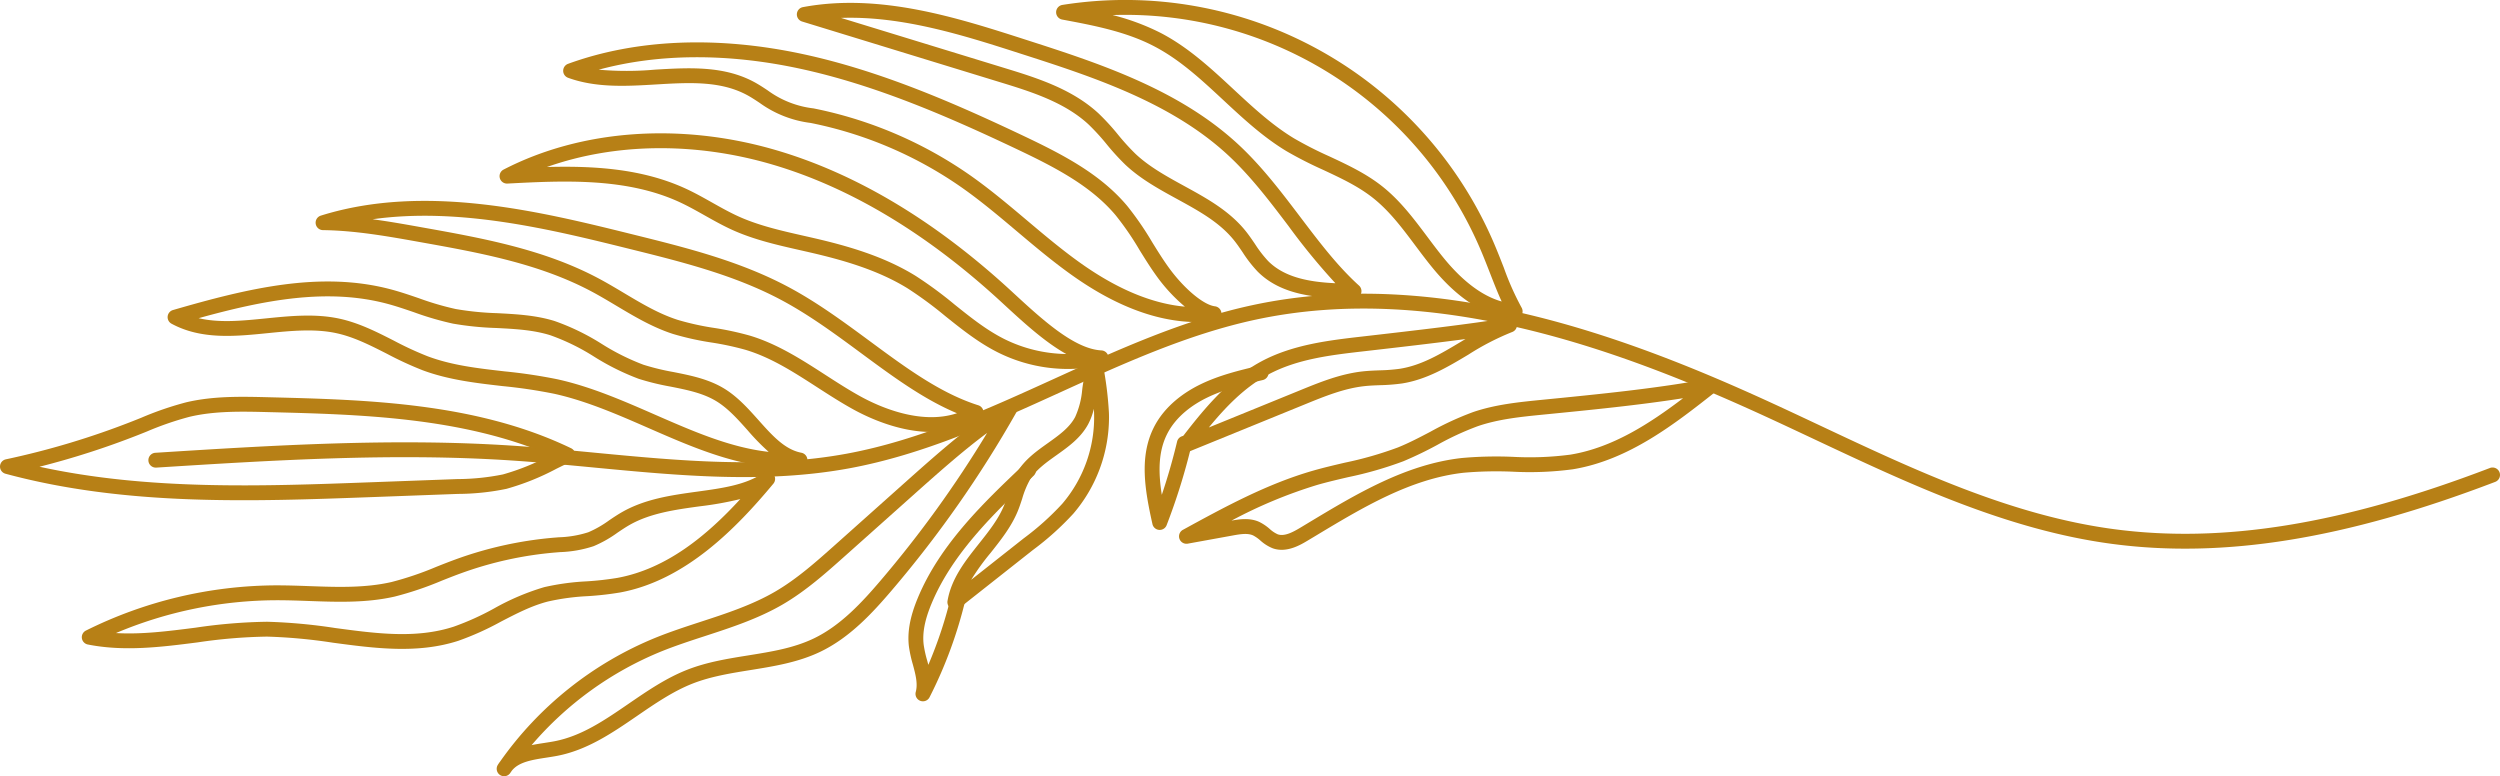 <svg xmlns="http://www.w3.org/2000/svg" width="622.735" height="193.349" viewBox="0 0 622.735 193.349">
  <g id="Groupe_489" data-name="Groupe 489" transform="translate(-1088.633 -1813.609)">
    <g id="Groupe_259" data-name="Groupe 259" transform="translate(1125.629 1950.277) rotate(-90)">
      <path id="Tracé_283" data-name="Tracé 283" d="M1355.92,671.894a1.853,1.853,0,0,1-1.729-1.191c-14.261-37.308-19.165-67.67-15.432-95.547,3.5-26.131,14.949-50.465,26.02-74,1.84-3.913,3.677-7.817,5.477-11.726,16.406-35.629,34-82.308,24.365-127.4-3.61-16.895-10.973-33.065-18.095-48.7-7.639-16.779-15.541-34.128-18.951-52.586-3.882-21.008-1.818-42.626.18-63.535.647-6.795,1.318-13.823,1.77-20.7,1.939-29.428.048-59.4-1.777-88.386a1.85,1.85,0,1,1,3.692-.233c1.835,29.1,3.731,59.2,1.778,88.86-.455,6.934-1.128,13.989-1.782,20.81-1.97,20.654-4.01,42.013-.221,62.513,3.327,18.011,11.132,35.151,18.679,51.725,7.2,15.817,14.651,32.175,18.345,49.462,9.864,46.162-7.978,93.574-24.623,129.723-1.8,3.918-3.646,7.834-5.489,11.752-10.953,23.278-22.278,47.35-25.7,72.913-3.646,27.242,1.19,57.026,15.223,93.736a1.852,1.852,0,0,1-1.727,2.511Z" transform="translate(-1337.556 -86.155)" fill="#b78016"/>
    </g>
    <g id="Groupe_260" data-name="Groupe 260" transform="translate(1088.633 1938.216) rotate(-90)">
      <path id="Tracé_284" data-name="Tracé 284" d="M1353.848,214.086h-.012a1.852,1.852,0,0,1-1.664-1.068c-.568-1.217-1.157-2.417-1.739-3.605a61.782,61.782,0,0,1-5.024-12.491,60.648,60.648,0,0,1-1.263-12.074l-.789-21.311c-1.114-30.213-2.266-61.455,5.814-91.393a1.848,1.848,0,0,1,3.593.1,200.138,200.138,0,0,0,9.527,31.646q.407,1.032.823,2.064a80.315,80.315,0,0,1,3.844,11.177c1.614,6.814,1.438,13.787,1.268,20.531-.611,24.24-1.3,51.716-12.709,75.381A1.854,1.854,0,0,1,1353.848,214.086Zm-2.932-133.478c-5.917,27.134-4.873,55.388-3.86,82.792l.786,21.311A58,58,0,0,0,1349,196.054a58.08,58.08,0,0,0,4.75,11.73l.046.094c9.51-22.152,10.155-47.668,10.727-70.313.164-6.506.334-13.236-1.171-19.584a77.5,77.5,0,0,0-3.678-10.658c-.279-.693-.556-1.388-.83-2.081A203.67,203.67,0,0,1,1350.916,80.608Z" transform="translate(-1342.57 -70.774)" fill="#b78016"/>
    </g>
    <g id="Groupe_261" data-name="Groupe 261" transform="translate(1130.373 1930.146) rotate(-90)">
      <path id="Tracé_285" data-name="Tracé 285" d="M1347.87,247.508c-.038,0-.074,0-.113,0a1.85,1.85,0,0,1-1.734-1.722c-.895-13.368,4.539-25.787,9.792-37.8,3.336-7.622,6.783-15.507,8.556-23.523a126.344,126.344,0,0,0,1.91-12.818c.76-6.636,1.547-13.5,3.943-19.952a85.952,85.952,0,0,1,4.094-8.878c2.187-4.3,4.25-8.354,5.188-12.8,1.13-5.378.541-11.261-.029-16.952-.818-8.127-1.662-16.534,2.357-23.956a1.849,1.849,0,0,1,3.4.366c5.385,18.6,9.828,36.752,5.13,54.349-.625,2.34-1.412,4.645-2.174,6.872a71.828,71.828,0,0,0-2.708,9.231,73.692,73.692,0,0,0-1.03,10.347c-.248,4.724-.5,9.609-1.965,14.294a57.647,57.647,0,0,1-5.705,11.733,57.442,57.442,0,0,0-5.171,10.362,59.611,59.611,0,0,0-1.818,7.464c-.864,4.346-1.756,8.839-4.2,12.786-2.047,3.3-4.991,5.924-7.836,8.464-3.747,3.343-7.288,6.5-8.068,10.631A1.851,1.851,0,0,1,1347.87,247.508Zm35.336-151.645c-1.219,5.186-.647,10.881-.05,16.822.6,5.972,1.219,12.147-.034,18.085-1.037,4.928-3.31,9.4-5.508,13.72a82.357,82.357,0,0,0-3.923,8.488c-2.239,6.03-2.966,12.37-3.733,19.083a129.827,129.827,0,0,1-1.977,13.2c-1.85,8.368-5.371,16.421-8.777,24.209-4.2,9.609-8.221,18.795-9.3,28.392a56.48,56.48,0,0,1,5.385-5.251c2.651-2.364,5.391-4.808,7.156-7.654,2.093-3.375,2.884-7.351,3.721-11.557a62.385,62.385,0,0,1,1.941-7.93,61.2,61.2,0,0,1,5.482-11.04,54.079,54.079,0,0,0,5.369-10.968c1.325-4.243,1.556-8.683,1.8-13.385a76.681,76.681,0,0,1,1.094-10.874,76.09,76.09,0,0,1,2.838-9.71c.741-2.167,1.508-4.409,2.1-6.629C1390.8,127.839,1387.689,112.058,1383.206,95.863Z" transform="translate(-1345.926 -88.128)" fill="#b78016"/>
    </g>
    <g id="Groupe_262" data-name="Groupe 262" transform="translate(1109.014 1975.239) rotate(-90)">
      <path id="Tracé_286" data-name="Tracé 286" d="M1369.514,251.939a1.849,1.849,0,0,1-1.186-.428c-11.031-9.188-24.079-21.833-27.1-38.164a77.591,77.591,0,0,1-.921-8.142,56.948,56.948,0,0,0-1.335-9.859c-1.049-4.06-2.978-7.779-5.018-11.718a70.814,70.814,0,0,1-4.758-10.574c-3.307-10.182-1.874-20.878-.486-31.223a133.256,133.256,0,0,0,1.522-16.462,130.1,130.1,0,0,0-1.441-17.294c-1.147-8.962-2.335-18.229-.522-27.341a1.849,1.849,0,0,1,3.468-.464A107.247,107.247,0,0,1,1343,127.777c0,2.716-.094,5.472-.193,8.135-.245,6.814-.5,13.859,1.018,20.462a79.528,79.528,0,0,0,3.788,11.17c.635,1.6,1.289,3.257,1.891,4.912a95.037,95.037,0,0,1,5.376,24.442l.094,1.174a26.475,26.475,0,0,0,1.256,7.348,26.337,26.337,0,0,0,2.968,5.183c.7,1.032,1.414,2.1,2.056,3.223,3.31,5.8,4.219,12.4,5.1,18.778.858,6.242,1.671,12.137,4.68,16.423a1.85,1.85,0,0,1-1.513,2.913Zm-38.4-164.191c-.368,6.463.472,13.017,1.349,19.858a133.037,133.037,0,0,1,1.47,17.789,136.3,136.3,0,0,1-1.554,16.926c-1.4,10.393-2.711,20.209.337,29.59a67.008,67.008,0,0,0,4.524,10.016,60.327,60.327,0,0,1,5.313,12.5,60.516,60.516,0,0,1,1.441,10.5,75.08,75.08,0,0,0,.871,7.755c2.273,12.3,10.569,22.27,19.632,30.6a83.759,83.759,0,0,1-1.816-10.165c-.832-6.035-1.691-12.272-4.647-17.45-.572-1-1.222-1.967-1.912-2.987a29.579,29.579,0,0,1-3.358-5.939,29.562,29.562,0,0,1-1.484-8.37l-.094-1.155a91.217,91.217,0,0,0-5.167-23.487c-.582-1.607-1.227-3.237-1.852-4.815a82.425,82.425,0,0,1-3.954-11.7c-1.626-7.079-1.362-14.371-1.107-21.424.094-2.631.193-5.352.188-8A103.581,103.581,0,0,0,1331.116,87.749Z" transform="translate(-1327.178 -79.248)" fill="#b78016"/>
    </g>
    <g id="Groupe_263" data-name="Groupe 263" transform="translate(1167.258 1921.213) rotate(-90)">
      <path id="Tracé_287" data-name="Tracé 287" d="M1354.528,269.826a1.847,1.847,0,0,1-1.566-.863c-7.252-11.509-.828-25.871,2.271-31.514,1.712-3.117,3.67-6.15,5.563-9.08,3.8-5.888,7.391-11.451,9.306-17.818a71.784,71.784,0,0,0,1.821-8.479,70.391,70.391,0,0,1,2.143-9.619c1.643-5.077,4.378-9.662,7.021-14.092,1.208-2.023,2.456-4.113,3.565-6.2,7.014-13.193,9.7-28.226,12.3-42.766,1.412-7.882,2.869-16.033,2.968-24.106a1.849,1.849,0,0,1,3.615-.529c8.132,26.032,1.01,54.744-4.712,77.81-3.232,13.029-6.576,26.5-13.082,38.684-3.839,7.187-8.729,13.816-13.457,20.226-6.689,9.063-13.008,17.626-15.995,27.054a1.854,1.854,0,0,1-1.527,1.275A1.569,1.569,0,0,1,1354.528,269.826Zm48.1-152.162c-.565,4.18-1.306,8.317-2.035,12.385-2.65,14.819-5.393,30.143-12.678,43.848-1.152,2.167-2.425,4.3-3.653,6.36-2.656,4.45-5.164,8.657-6.677,13.335a66.267,66.267,0,0,0-2.021,9.114,75.231,75.231,0,0,1-1.922,8.911c-2.066,6.869-5.97,12.914-9.741,18.759-1.857,2.877-3.779,5.852-5.429,8.856-2.439,4.438-7.194,14.85-4.163,23.985,3.483-8.325,9.1-15.937,15-23.93,4.652-6.3,9.46-12.822,13.173-19.774,6.29-11.774,9.575-25.02,12.753-37.83C1399.978,162.556,1405.7,139.477,1402.631,117.664Z" transform="translate(-1349.639 -103.463)" fill="#b78016"/>
    </g>
    <g id="Groupe_264" data-name="Groupe 264" transform="translate(1212.363 2006.959) rotate(-90)">
      <path id="Tracé_288" data-name="Tracé 288" d="M1405.484,251.865a1.843,1.843,0,0,1-.909-.241,282.931,282.931,0,0,1-44.305-31.021c-5.542-4.734-11.754-10.405-15.3-17.821-2.636-5.508-3.6-11.536-4.539-17.364-.777-4.835-1.58-9.835-3.341-14.347-1.912-4.895-5.044-9.46-8.072-13.874-4.185-6.1-8.514-12.411-9.953-19.925-.164-.856-.3-1.746-.44-2.641-.548-3.555-1.068-6.922-3.264-8.652-.185-.13-.373-.26-.56-.385a1.85,1.85,0,0,1,2.011-3.105,8.154,8.154,0,0,1,.77.529,88.1,88.1,0,0,1,30.949,38.867c1.477,3.656,2.716,7.454,3.916,11.124,2.066,6.331,4.2,12.878,7.56,18.626,3.163,5.414,7.461,10.23,11.617,14.889l14.72,16.493c7.846,8.791,15.959,17.881,20.743,26.063a1.849,1.849,0,0,1-1.6,2.783Zm-83.746-120.956c.214,1.058.38,2.126.539,3.158.132.851.262,1.7.416,2.509,1.294,6.754,5.217,12.474,9.373,18.53,3.144,4.587,6.4,9.328,8.464,14.622,1.907,4.88,2.742,10.078,3.548,15.105.935,5.826,1.818,11.329,4.224,16.351,3.24,6.764,9.116,12.12,14.371,16.606a278.992,278.992,0,0,0,36.82,26.576c-4.5-6.093-10.275-12.565-15.913-18.884l-14.72-16.493c-4.279-4.794-8.7-9.751-12.053-15.485-3.557-6.09-5.756-12.827-7.885-19.343-1.178-3.615-2.4-7.35-3.827-10.891A84.488,84.488,0,0,0,1321.737,130.909Z" transform="translate(-1313.99 -122.216)" fill="#b78016"/>
    </g>
    <g id="Groupe_265" data-name="Groupe 265" transform="translate(1213.076 1905.52) rotate(-90)">
      <path id="Tracé_289" data-name="Tracé 289" d="M1358.94,274.185a1.854,1.854,0,0,1-1.8-1.438,39.027,39.027,0,0,1,3.166-26.14c2.41-4.8,5.77-9,9.02-13.063a97.1,97.1,0,0,0,6.889-9.349c4.661-7.531,7.1-16.308,8.873-23.9.234-1,.462-2.011.69-3.016,1.263-5.571,2.569-11.329,4.979-16.69,1.087-2.415,2.386-4.722,3.644-6.956,1.135-2.016,2.309-4.1,3.283-6.2,6.208-13.376,5.388-29.1,4.664-42.975a1.847,1.847,0,0,1,3.488-.945c10,19.355,11.784,44.036,4.883,67.711-5.833,20.009-17.64,39.759-35.09,58.7l-.539.584c-6.537,7.091-13.945,15.129-14.3,21.919a1.851,1.851,0,0,1-1.686,1.749C1359.046,274.183,1358.993,274.185,1358.94,274.185Zm47.533-139.878c.308,11.555-.349,23.716-5.438,34.684-1.034,2.232-2.246,4.382-3.415,6.461-1.217,2.16-2.475,4.4-3.492,6.658-2.259,5.022-3.524,10.6-4.746,15.99-.231,1.015-.46,2.028-.695,3.04-1.84,7.882-4.39,17.015-9.328,25a100.229,100.229,0,0,1-7.149,9.715c-3.273,4.091-6.367,7.957-8.6,12.411a35.707,35.707,0,0,0-3.716,15.4c3-5.381,7.935-10.735,12.474-15.658l.539-.584c17.06-18.521,28.589-37.775,34.258-57.228C1412.755,171,1412.44,151.158,1406.473,134.307Z" transform="translate(-1356.163 -122.512)" fill="#b78016"/>
    </g>
    <g id="Groupe_266" data-name="Groupe 266" transform="translate(1228.916 1893.839) rotate(-90)">
      <path id="Tracé_290" data-name="Tracé 290" d="M1363.115,293.075a1.848,1.848,0,0,1-1.835-1.628c-1.309-10.86,2.35-22.576,10.872-34.823,3.519-5.058,7.531-9.818,11.413-14.422,3.726-4.418,7.579-8.986,10.932-13.758a99.9,99.9,0,0,0,15.848-36.346c.1-.455.19-.912.284-1.369a27.414,27.414,0,0,1,5.017-12.721c.669-1.01,1.3-1.963,1.848-2.958,3.675-6.706,3.211-14.545,2.72-22.845-.436-7.317-.883-14.886,1.662-21.886a1.85,1.85,0,0,1,3.478,0c6.17,16.945,7.011,37.164,2.427,58.467-4.163,19.341-12.236,37.818-20.339,54.9-4.659,9.823-9.5,19.192-17.423,25.861a76.393,76.393,0,0,1-9.085,6.263c-2.234,1.383-4.543,2.814-6.658,4.375-5.068,3.745-8.989,8.481-9.323,11.259A1.849,1.849,0,0,1,1363.115,293.075Zm60.776-155.125a79.757,79.757,0,0,0,.014,14.037c.5,8.454,1.02,17.2-3.168,24.839-.621,1.13-1.325,2.2-2.009,3.223a23.993,23.993,0,0,0-4.478,11.425c-.1.464-.19.928-.289,1.393a103.633,103.633,0,0,1-16.44,37.7c-3.447,4.9-7.353,9.534-11.129,14.015-3.827,4.539-7.786,9.231-11.206,14.148-6.141,8.827-9.6,17.287-10.321,25.241a41.452,41.452,0,0,1,7.211-6.764c2.237-1.65,4.611-3.122,6.906-4.546a72.017,72.017,0,0,0,8.654-5.948c7.36-6.191,11.988-15.177,16.464-24.615,8.007-16.885,15.98-35.126,20.062-54.1C1428.035,170,1427.924,152.852,1423.891,137.949Z" transform="translate(-1361.021 -129.098)" fill="#b78016"/>
    </g>
    <g id="Groupe_267" data-name="Groupe 267" transform="translate(1287.123 1887.968) rotate(-90)">
      <path id="Tracé_291" data-name="Tracé 291" d="M1365.308,293.941a1.8,1.8,0,0,1-.669-.127,1.84,1.84,0,0,1-1.178-1.734c.058-8.825.625-17.948,6.728-24.017a32.466,32.466,0,0,1,4.8-3.731c1.051-.714,2.042-1.388,2.973-2.136,4.505-3.627,7.312-8.76,10.287-14.193,2.441-4.464,4.967-9.08,8.546-12.883a59.549,59.549,0,0,1,5.106-4.659,54.87,54.87,0,0,0,4.9-4.481c5.643-6.068,8.264-14.622,10.576-22.169l15.081-49.2a1.849,1.849,0,0,1,3.587.2c3.574,19.156-2.624,38.426-8.094,55.429-5.746,17.859-12.255,38.1-26.129,53.041-5.436,5.854-11.841,10.706-18.032,15.4-6.287,4.765-12.229,9.265-17.114,14.655A1.848,1.848,0,0,1,1365.308,293.941ZM1433.36,164.3l-12.442,40.6c-2.429,7.93-5.183,16.914-11.4,23.605a57.915,57.915,0,0,1-5.229,4.789,56.637,56.637,0,0,0-4.8,4.366c-3.254,3.461-5.664,7.865-7.995,12.125-3.016,5.513-6.136,11.213-11.213,15.3-1.046.842-2.145,1.59-3.211,2.314a29.445,29.445,0,0,0-4.274,3.293c-4.118,4.1-5.227,10.287-5.527,16.755a161.7,161.7,0,0,1,14.29-11.711c6.066-4.6,12.339-9.349,17.556-14.968,13.313-14.335,19.689-34.162,25.315-51.655C1428.911,195.181,1433.892,179.7,1433.36,164.3Z" transform="translate(-1363.461 -153.298)" fill="#b78016"/>
    </g>
    <g id="Groupe_268" data-name="Groupe 268" transform="translate(1324.627 1965.452) rotate(-90)">
      <path id="Tracé_292" data-name="Tracé 292" d="M1379.067,209.144a36.936,36.936,0,0,1-23.909-8.871,70.823,70.823,0,0,1-9.07-10.085l-14.443-18.3a1.851,1.851,0,0,1,1.763-2.971c5.6.955,9.984,4.44,14.229,7.81,3.122,2.48,6.071,4.823,9.45,6.23.936.387,1.907.707,2.939,1.044a25.422,25.422,0,0,1,5.575,2.343c3.072,1.891,5.125,4.777,7.113,7.567,1.972,2.768,3.834,5.383,6.5,6.8a20.658,20.658,0,0,0,6.672,1.744,27.6,27.6,0,0,1,6.865,1.648,1.85,1.85,0,0,1-.423,3.526l-.791.135a87.833,87.833,0,0,1-11.182,1.354C1379.927,209.137,1379.5,209.144,1379.067,209.144Zm-40.4-34.333,10.326,13.085a67.961,67.961,0,0,0,8.582,9.575,33.132,33.132,0,0,0,22.648,7.952q.512-.018,1.032-.05a16.177,16.177,0,0,1-3.769-1.39c-3.444-1.83-5.65-4.928-7.783-7.925-1.854-2.6-3.606-5.066-6.037-6.564a22.3,22.3,0,0,0-4.789-1.975c-1.051-.346-2.138-.7-3.208-1.145-3.856-1.607-7.146-4.221-10.328-6.749A58,58,0,0,0,1338.665,174.811Z" transform="translate(-1331.247 -168.89)" fill="#b78016"/>
    </g>
    <g id="Groupe_269" data-name="Groupe 269" transform="translate(1351.707 1893.008) rotate(-90)">
      <path id="Tracé_293" data-name="Tracé 293" d="M1363.216,296.345a1.847,1.847,0,0,1-1.848-1.963c.433-7.043,4.707-13.934,12.7-20.483,1.792-1.47,3.67-2.877,5.486-4.236,4.443-3.327,8.64-6.465,11.9-10.581,2.929-3.7,4.916-7.959,7.023-12.469a98.591,98.591,0,0,1,4.606-9.032c3.509-5.845,8.192-10.881,12.722-15.754,5.222-5.614,10.153-10.917,13.5-17.39,3.637-7.023,5.138-15.033,6.59-22.78a1.852,1.852,0,0,1,1.818-1.508h.026a1.851,1.851,0,0,1,1.8,1.559,99.92,99.92,0,0,1-59.735,107.662c-1.905.806-3.858,1.571-5.749,2.309a69.1,69.1,0,0,0-9.876,4.392A1.855,1.855,0,0,1,1363.216,296.345Zm73.8-102.14a57.319,57.319,0,0,1-4.423,11.933c-3.584,6.92-8.919,12.659-14.078,18.208-4.4,4.734-8.95,9.628-12.26,15.141a94.432,94.432,0,0,0-4.426,8.69c-2.1,4.505-4.279,9.164-7.476,13.2-3.557,4.491-8.144,7.925-12.58,11.245-1.785,1.337-3.629,2.718-5.359,4.135-5.778,4.734-9.381,9.556-10.752,14.376,2.109-.972,4.536-1.919,7.05-2.9,1.866-.729,3.8-1.484,5.655-2.271a96.187,96.187,0,0,0,58.647-91.756Z" transform="translate(-1361.366 -180.149)" fill="#b78016"/>
    </g>
    <g id="Groupe_273" data-name="Groupe 273" transform="translate(1382.326 1950.564) rotate(-90)">
      <path id="Tracé_297" data-name="Tracé 297" d="M1378.281,327.252a1.851,1.851,0,0,1-1.453-.7c-7.985-10.131-17.034-21.616-19.331-35.574a81.185,81.185,0,0,1-.6-14.992,93.405,93.405,0,0,0-.262-12.2c-1.465-13.2-8.664-25.169-15.629-36.743L1339.782,225c-1.116-1.857-3.189-5.313-1.977-8.758a10.4,10.4,0,0,1,1.963-3.122,8.989,8.989,0,0,0,1.251-1.785c.6-1.318.356-3.047,0-5.005l-2.047-11.271a1.849,1.849,0,0,1,3.442-1.219c5.624,10.278,11.434,20.9,14.754,32.476.751,2.617,1.376,5.3,1.98,7.887a90.509,90.509,0,0,0,3.783,13.181c1.114,2.766,2.547,5.5,3.935,8.139a75.936,75.936,0,0,1,4.873,10.581c1.919,5.619,2.5,11.512,3.064,17.21,1.4,14.222,2.852,28.928,5.294,41.743a1.852,1.852,0,0,1-1.816,2.2ZM1344.706,205.94c.356,1.963.76,4.56-.323,6.93a11.919,11.919,0,0,1-1.756,2.6,7.443,7.443,0,0,0-1.332,2c-.587,1.667.548,3.779,1.657,5.628l1.222,2.03c7.17,11.916,14.583,24.235,16.137,38.241a96.385,96.385,0,0,1,.284,12.7,77.1,77.1,0,0,0,.553,14.309c1.727,10.5,7.743,19.738,14.049,28.053-1.741-11.074-2.925-23.076-4.074-34.754-.544-5.486-1.1-11.16-2.886-16.373a71.752,71.752,0,0,0-4.647-10.059,93.027,93.027,0,0,1-4.089-8.479,92.931,92.931,0,0,1-3.957-13.722c-.592-2.545-1.207-5.179-1.931-7.707A118.285,118.285,0,0,0,1344.706,205.94Z" transform="translate(-1337.437 -192.879)" fill="#b78016"/>
    </g>
    <g id="Groupe_276" data-name="Groupe 276" transform="translate(1382.104 1926.301) rotate(-90)">
      <path id="Tracé_300" data-name="Tracé 300" d="M1379.245,277.194a1.847,1.847,0,0,1-1.737-1.222,64.57,64.57,0,0,0-5.616-10.877c-3.072-5.135-6.247-10.444-7.2-16.589a47.419,47.419,0,0,1-.421-5.4c-.053-1.383-.1-2.687-.248-3.988-.563-5.034-2.547-9.9-4.469-14.612l-11.894-29.176a1.849,1.849,0,0,1,2.843-2.16c6.672,5.152,14.973,11.567,19.666,20.288,4.238,7.872,5.292,17.068,6.222,25.181,1.525,13.292,3.093,26.953,4.678,36.394a1.849,1.849,0,0,1-1.354,2.095A1.76,1.76,0,0,1,1379.245,277.194Zm-25.51-76.764,9.246,22.682c2.018,4.943,4.1,10.054,4.719,15.6.159,1.431.216,2.865.269,4.252a43.4,43.4,0,0,0,.38,4.977c.84,5.431,3.695,10.2,6.718,15.254q.347.577.693,1.159c-1.029-7.743-2.042-16.572-3.033-25.212-.945-8.243-1.912-16.681-5.814-23.928C1363.745,209.327,1358.8,204.589,1353.734,200.43Z" transform="translate(-1347.525 -192.786)" fill="#b78016"/>
    </g>
    <g id="Groupe_277" data-name="Groupe 277" transform="translate(1373.766 1945.604) rotate(-90)">
      <path id="Tracé_301" data-name="Tracé 301" d="M1378.633,220.178a1.852,1.852,0,0,1-1.8-1.419c-1.121-4.71-2.28-9.58-4.4-13.919-1.6-3.281-4.488-7.678-9.174-9.991-4.431-2.189-9.573-2.121-15.021-1.263,4.361,1.47,8.8,2.744,13.258,3.808a1.85,1.85,0,1,1-.859,3.6,155.883,155.883,0,0,1-19.961-6.208,1.849,1.849,0,0,1,.265-3.529c8.5-1.9,16.717-3.3,23.959.277,5.621,2.776,9.008,7.889,10.86,11.69,2.292,4.7,3.5,9.775,4.668,14.679a1.847,1.847,0,0,1-1.368,2.227A1.771,1.771,0,0,1,1378.633,220.178Z" transform="translate(-1339.499 -189.32)" fill="#b78016"/>
    </g>
    <g id="Groupe_278" data-name="Groupe 278" transform="translate(1314.92 1988.304) rotate(-90)">
      <path id="Tracé_302" data-name="Tracé 302" d="M1379.29,196.623a1.843,1.843,0,0,1-1.342-.575c-8.957-9.436-19.112-20.127-31.846-25.433-4.074-1.7-7.336-2.323-10.273-1.963a28.614,28.614,0,0,0-3.947.876c-.349.094-.7.19-1.051.281a106.285,106.285,0,0,0,17.354,5.715,1.85,1.85,0,0,1-.851,3.6,109.824,109.824,0,0,1-24.577-9.013,1.85,1.85,0,0,1,1.318-3.435c2.093.56,4.4-.063,6.845-.722a32.114,32.114,0,0,1,4.459-.977c3.594-.438,7.457.267,12.147,2.222,13.455,5.6,23.894,16.6,33.1,26.3a1.848,1.848,0,0,1-1.34,3.122Z" transform="translate(-1321.746 -164.854)" fill="#b78016"/>
    </g>
  </g>
</svg>
